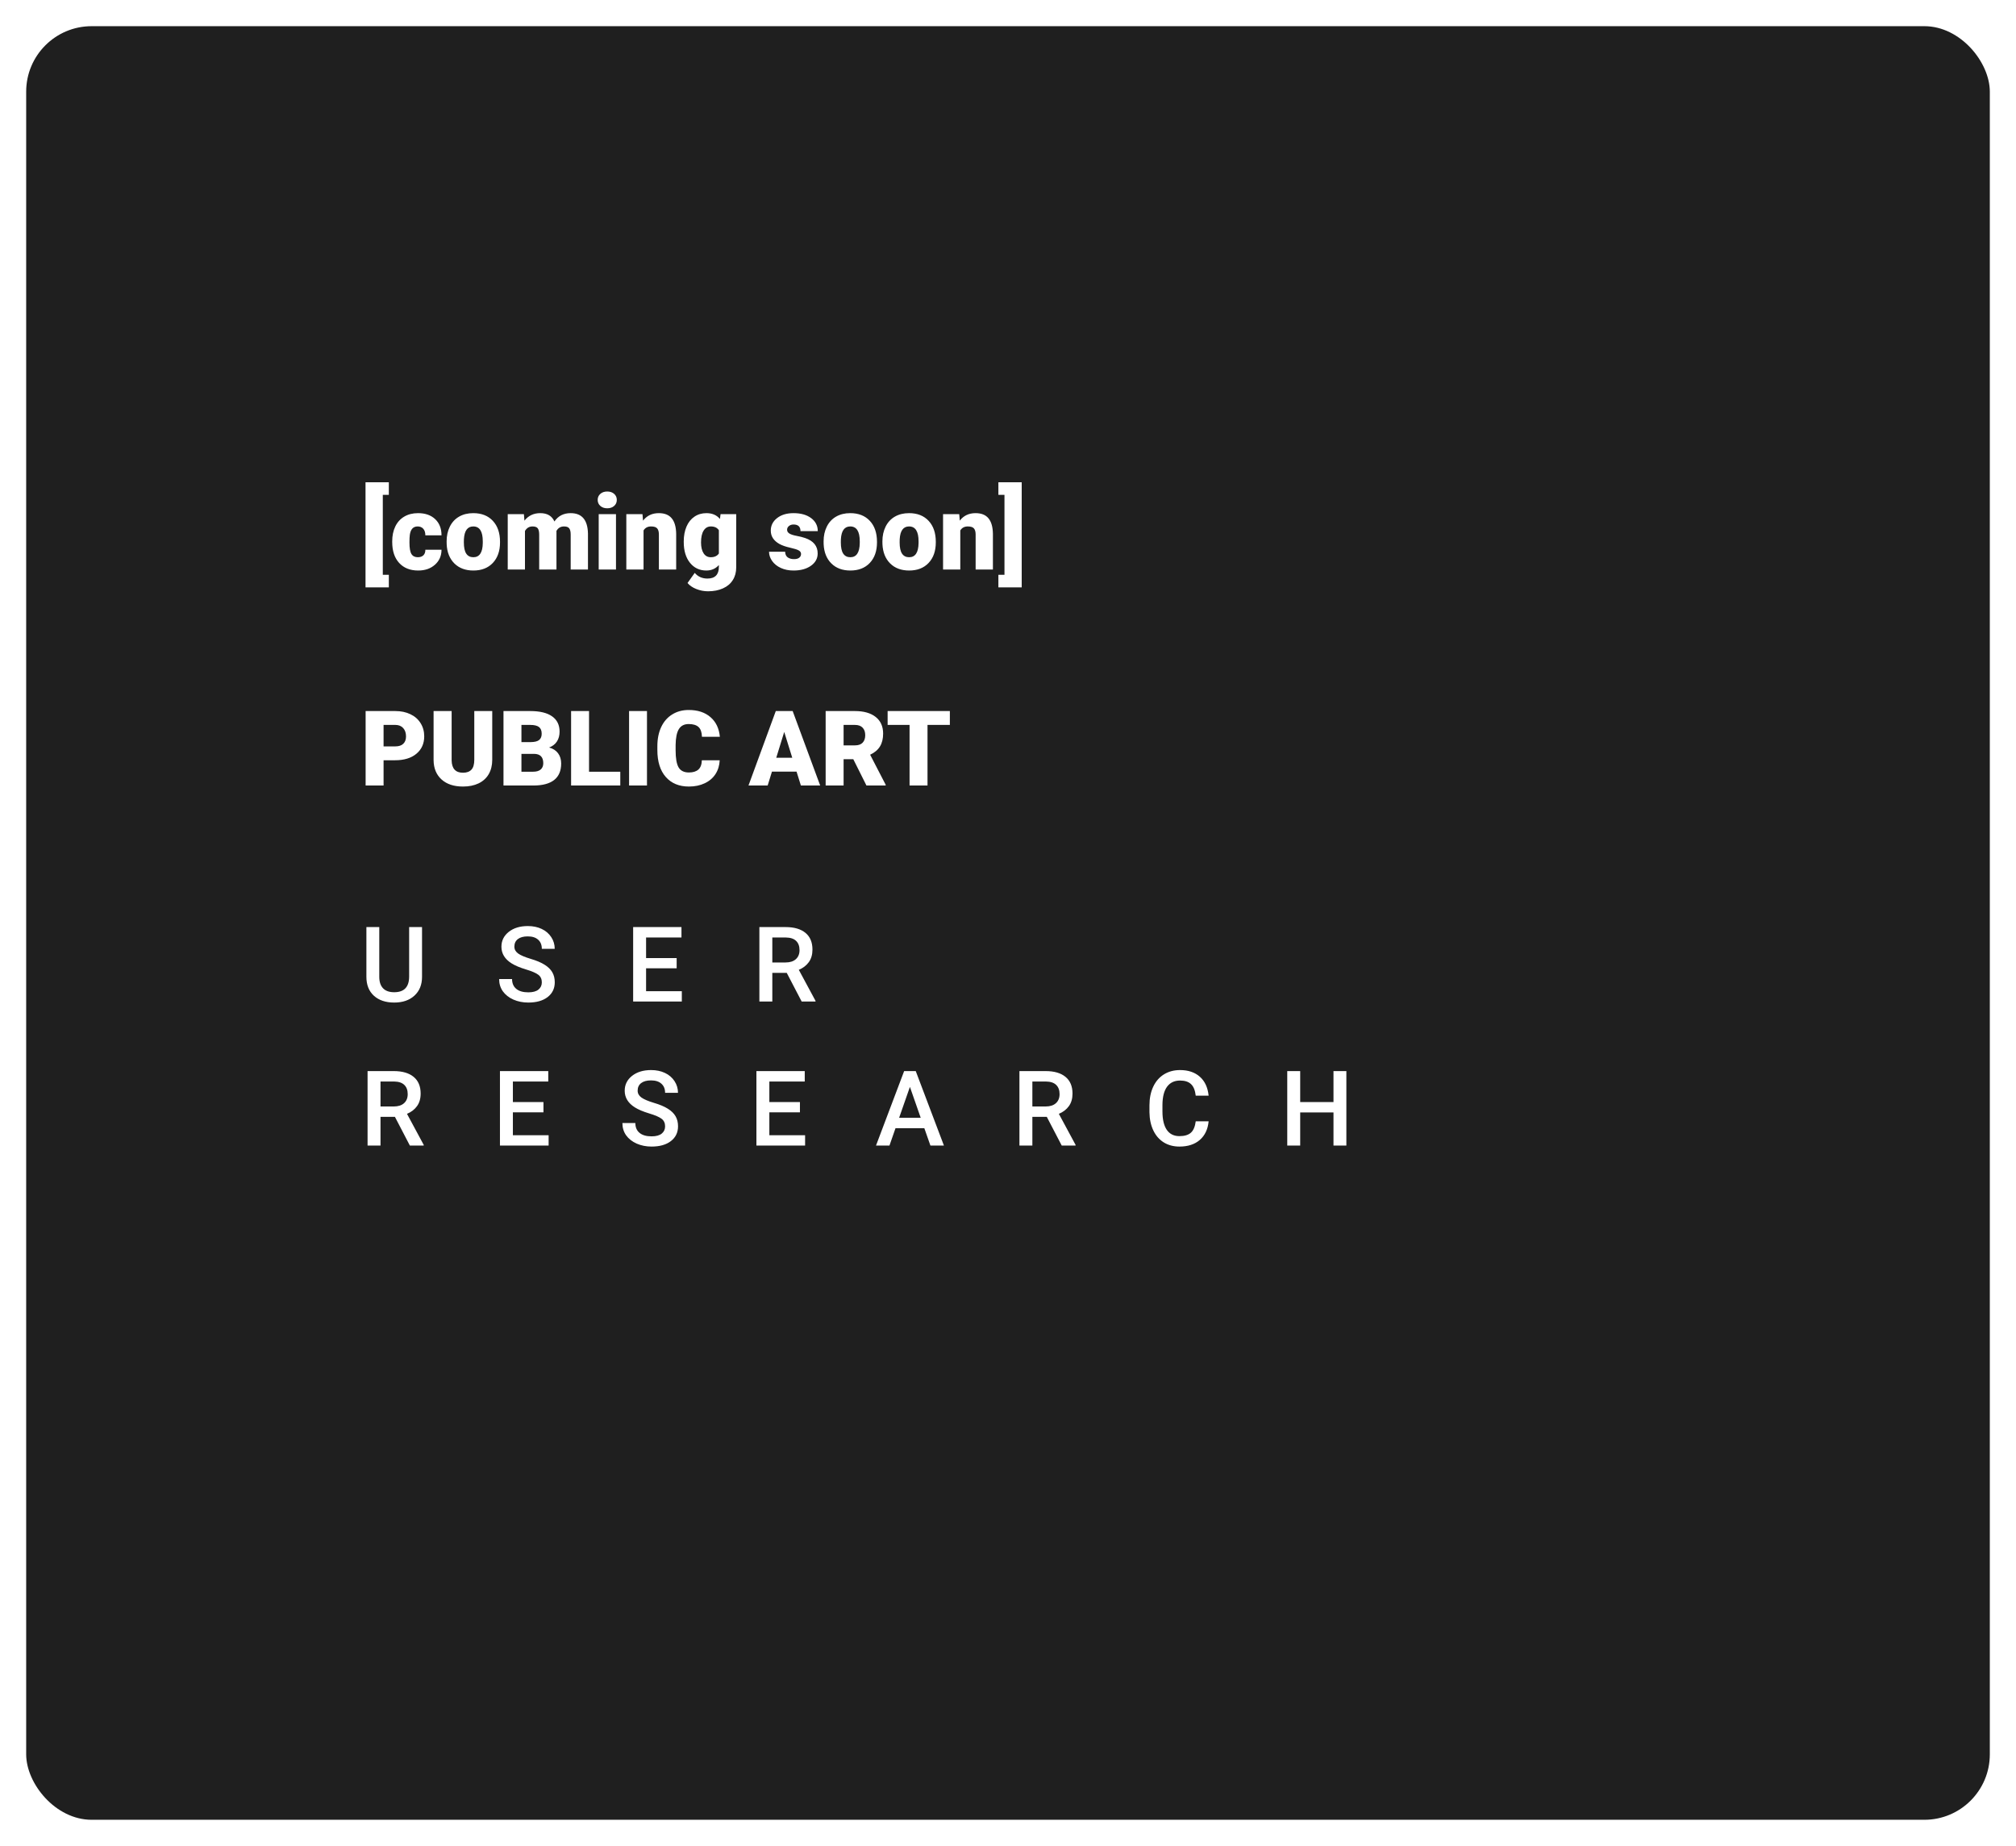 <svg width="308" height="282" viewBox="0 0 308 282" fill="none" xmlns="http://www.w3.org/2000/svg">
<g filter="url(#filter0_d)">
<rect x="4" width="300" height="274" rx="10" fill="#1F1F1F"/>
</g>
<path d="M64.477 141.625V149.227C64.477 150.435 64.088 151.393 63.312 152.102C62.542 152.805 61.513 153.156 60.227 153.156C58.925 153.156 57.891 152.81 57.125 152.117C56.359 151.419 55.977 150.453 55.977 149.219V141.625H57.945V149.234C57.945 149.995 58.138 150.576 58.523 150.977C58.909 151.378 59.477 151.578 60.227 151.578C61.747 151.578 62.508 150.776 62.508 149.172V141.625H64.477ZM82.779 150.07C82.779 149.57 82.602 149.185 82.248 148.914C81.899 148.643 81.266 148.37 80.349 148.094C79.433 147.818 78.704 147.51 78.162 147.172C77.125 146.521 76.607 145.672 76.607 144.625C76.607 143.708 76.98 142.953 77.724 142.359C78.474 141.766 79.446 141.469 80.638 141.469C81.43 141.469 82.136 141.615 82.756 141.906C83.375 142.198 83.862 142.615 84.217 143.156C84.571 143.693 84.748 144.289 84.748 144.945H82.779C82.779 144.352 82.592 143.888 82.217 143.555C81.847 143.216 81.316 143.047 80.623 143.047C79.977 143.047 79.474 143.185 79.115 143.461C78.761 143.737 78.584 144.122 78.584 144.617C78.584 145.034 78.776 145.383 79.162 145.664C79.547 145.94 80.183 146.211 81.068 146.477C81.954 146.737 82.665 147.036 83.201 147.375C83.737 147.708 84.131 148.094 84.381 148.531C84.631 148.964 84.756 149.471 84.756 150.055C84.756 151.003 84.391 151.758 83.662 152.32C82.938 152.878 81.954 153.156 80.709 153.156C79.886 153.156 79.128 153.005 78.435 152.703C77.748 152.396 77.211 151.974 76.826 151.438C76.446 150.901 76.256 150.276 76.256 149.562H78.232C78.232 150.208 78.446 150.708 78.873 151.062C79.3 151.417 79.912 151.594 80.709 151.594C81.396 151.594 81.912 151.456 82.256 151.18C82.605 150.898 82.779 150.529 82.779 150.07ZM103.378 147.922H98.707V151.422H104.167V153H96.73V141.625H104.113V143.219H98.707V146.359H103.378V147.922ZM120.197 148.617H117.993V153H116.017V141.625H120.017C121.329 141.625 122.342 141.919 123.056 142.508C123.769 143.096 124.126 143.948 124.126 145.062C124.126 145.823 123.941 146.461 123.572 146.977C123.207 147.487 122.697 147.88 122.04 148.156L124.595 152.898V153H122.478L120.197 148.617ZM117.993 147.031H120.025C120.691 147.031 121.212 146.865 121.587 146.531C121.962 146.193 122.15 145.732 122.15 145.148C122.15 144.539 121.975 144.068 121.626 143.734C121.283 143.401 120.767 143.229 120.079 143.219H117.993V147.031ZM60.336 170.617H58.133V175H56.156V163.625H60.156C61.469 163.625 62.482 163.919 63.195 164.508C63.909 165.096 64.266 165.948 64.266 167.062C64.266 167.823 64.081 168.461 63.711 168.977C63.346 169.487 62.836 169.88 62.18 170.156L64.734 174.898V175H62.617L60.336 170.617ZM58.133 169.031H60.164C60.831 169.031 61.352 168.865 61.727 168.531C62.102 168.193 62.289 167.732 62.289 167.148C62.289 166.539 62.115 166.068 61.766 165.734C61.422 165.401 60.906 165.229 60.219 165.219H58.133V169.031ZM83.029 169.922H78.357V173.422H83.818V175H76.381V163.625H83.763V165.219H78.357V168.359H83.029V169.922ZM101.613 172.07C101.613 171.57 101.436 171.185 101.082 170.914C100.733 170.643 100.1 170.37 99.183 170.094C98.266 169.818 97.537 169.51 96.996 169.172C95.959 168.521 95.441 167.672 95.441 166.625C95.441 165.708 95.813 164.953 96.558 164.359C97.308 163.766 98.279 163.469 99.472 163.469C100.264 163.469 100.97 163.615 101.589 163.906C102.209 164.198 102.696 164.615 103.05 165.156C103.404 165.693 103.582 166.289 103.582 166.945H101.613C101.613 166.352 101.425 165.888 101.05 165.555C100.681 165.216 100.149 165.047 99.457 165.047C98.811 165.047 98.308 165.185 97.949 165.461C97.595 165.737 97.418 166.122 97.418 166.617C97.418 167.034 97.61 167.383 97.996 167.664C98.381 167.94 99.016 168.211 99.902 168.477C100.787 168.737 101.498 169.036 102.035 169.375C102.571 169.708 102.964 170.094 103.214 170.531C103.464 170.964 103.589 171.471 103.589 172.055C103.589 173.003 103.225 173.758 102.496 174.32C101.772 174.878 100.787 175.156 99.543 175.156C98.72 175.156 97.962 175.005 97.269 174.703C96.582 174.396 96.045 173.974 95.66 173.438C95.279 172.901 95.089 172.276 95.089 171.562H97.066C97.066 172.208 97.279 172.708 97.707 173.062C98.134 173.417 98.746 173.594 99.543 173.594C100.23 173.594 100.746 173.456 101.089 173.18C101.438 172.898 101.613 172.529 101.613 172.07ZM122.212 169.922H117.54V173.422H123.001V175H115.564V163.625H122.947V165.219H117.54V168.359H122.212V169.922ZM141.218 172.352H136.812L135.89 175H133.835L138.132 163.625H139.905L144.21 175H142.147L141.218 172.352ZM137.366 170.758H140.663L139.015 166.039L137.366 170.758ZM159.927 170.617H157.723V175H155.747V163.625H159.747C161.059 163.625 162.072 163.919 162.786 164.508C163.499 165.096 163.856 165.948 163.856 167.062C163.856 167.823 163.671 168.461 163.302 168.977C162.937 169.487 162.427 169.88 161.77 170.156L164.325 174.898V175H162.208L159.927 170.617ZM157.723 169.031H159.755C160.421 169.031 160.942 168.865 161.317 168.531C161.692 168.193 161.88 167.732 161.88 167.148C161.88 166.539 161.705 166.068 161.356 165.734C161.012 165.401 160.497 165.229 159.809 165.219H157.723V169.031ZM184.651 171.297C184.536 172.51 184.088 173.458 183.307 174.141C182.526 174.818 181.487 175.156 180.19 175.156C179.284 175.156 178.484 174.943 177.792 174.516C177.104 174.083 176.573 173.471 176.198 172.68C175.823 171.888 175.628 170.969 175.612 169.922V168.859C175.612 167.786 175.802 166.841 176.182 166.023C176.562 165.206 177.107 164.576 177.815 164.133C178.529 163.69 179.351 163.469 180.284 163.469C181.539 163.469 182.549 163.81 183.315 164.492C184.081 165.174 184.526 166.138 184.651 167.383H182.682C182.588 166.565 182.349 165.977 181.963 165.617C181.583 165.253 181.023 165.07 180.284 165.07C179.424 165.07 178.763 165.385 178.299 166.016C177.841 166.641 177.607 167.56 177.596 168.773V169.781C177.596 171.01 177.815 171.948 178.253 172.594C178.695 173.24 179.341 173.562 180.19 173.562C180.966 173.562 181.549 173.388 181.94 173.039C182.331 172.69 182.578 172.109 182.682 171.297H184.651ZM205.696 175H203.727V169.945H198.641V175H196.664V163.625H198.641V168.359H203.727V163.625H205.696V175Z" fill="white"/>
<path d="M58.602 116.141V120H55.859V108.625H60.398C61.268 108.625 62.036 108.786 62.703 109.109C63.375 109.427 63.893 109.883 64.258 110.477C64.628 111.065 64.812 111.734 64.812 112.484C64.812 113.594 64.414 114.482 63.617 115.148C62.825 115.81 61.737 116.141 60.352 116.141H58.602ZM58.602 114.023H60.398C60.93 114.023 61.333 113.891 61.609 113.625C61.891 113.359 62.031 112.984 62.031 112.5C62.031 111.969 61.888 111.544 61.602 111.227C61.315 110.909 60.925 110.747 60.43 110.742H58.602V114.023ZM75.203 108.625V116.07C75.203 116.914 75.023 117.646 74.664 118.266C74.305 118.88 73.789 119.349 73.117 119.672C72.445 119.995 71.651 120.156 70.734 120.156C69.349 120.156 68.258 119.797 67.461 119.078C66.664 118.359 66.258 117.375 66.242 116.125V108.625H69V116.18C69.031 117.424 69.609 118.047 70.734 118.047C71.302 118.047 71.732 117.891 72.023 117.578C72.315 117.266 72.461 116.758 72.461 116.055V108.625H75.203ZM76.922 120V108.625H81.008C82.471 108.625 83.583 108.893 84.344 109.43C85.109 109.966 85.492 110.745 85.492 111.766C85.492 112.354 85.357 112.857 85.086 113.273C84.815 113.69 84.417 113.997 83.891 114.195C84.484 114.352 84.94 114.643 85.258 115.07C85.576 115.497 85.734 116.018 85.734 116.633C85.734 117.747 85.38 118.586 84.672 119.148C83.969 119.706 82.924 119.99 81.539 120H76.922ZM79.664 115.164V117.891H81.461C81.956 117.891 82.336 117.779 82.602 117.555C82.867 117.326 83 117.005 83 116.594C83 115.646 82.529 115.169 81.586 115.164H79.664ZM79.664 113.367H81.094C81.693 113.362 82.12 113.253 82.375 113.039C82.63 112.826 82.758 112.51 82.758 112.094C82.758 111.615 82.62 111.271 82.344 111.062C82.068 110.849 81.622 110.742 81.008 110.742H79.664V113.367ZM89.992 117.891H94.766V120H87.25V108.625H89.992V117.891ZM98.844 120H96.109V108.625H98.844V120ZM109.953 116.148C109.917 116.94 109.703 117.641 109.312 118.25C108.922 118.854 108.372 119.323 107.664 119.656C106.961 119.99 106.156 120.156 105.25 120.156C103.755 120.156 102.578 119.669 101.719 118.695C100.859 117.721 100.43 116.346 100.43 114.57V114.008C100.43 112.893 100.622 111.919 101.008 111.086C101.398 110.247 101.958 109.602 102.688 109.148C103.417 108.69 104.26 108.461 105.219 108.461C106.599 108.461 107.708 108.826 108.547 109.555C109.385 110.279 109.862 111.279 109.977 112.555H107.242C107.221 111.862 107.047 111.365 106.719 111.062C106.391 110.76 105.891 110.609 105.219 110.609C104.536 110.609 104.036 110.865 103.719 111.375C103.401 111.885 103.234 112.701 103.219 113.82V114.625C103.219 115.839 103.37 116.706 103.672 117.227C103.979 117.747 104.505 118.008 105.25 118.008C105.88 118.008 106.362 117.859 106.695 117.562C107.029 117.266 107.206 116.794 107.227 116.148H109.953ZM121.695 117.875H117.938L117.281 120H114.352L118.523 108.625H121.102L125.305 120H122.359L121.695 117.875ZM118.594 115.758H121.039L119.812 111.812L118.594 115.758ZM130.367 115.984H128.883V120H126.141V108.625H130.617C131.966 108.625 133.021 108.924 133.781 109.523C134.542 110.122 134.922 110.969 134.922 112.062C134.922 112.854 134.76 113.51 134.438 114.031C134.12 114.552 133.62 114.974 132.938 115.297L135.312 119.883V120H132.375L130.367 115.984ZM128.883 113.867H130.617C131.138 113.867 131.529 113.732 131.789 113.461C132.055 113.185 132.188 112.802 132.188 112.312C132.188 111.823 132.055 111.44 131.789 111.164C131.523 110.883 131.133 110.742 130.617 110.742H128.883V113.867ZM145.117 110.742H141.703V120H138.961V110.742H135.609V108.625H145.117V110.742Z" fill="white"/>
<path d="M59.406 75.594H58.484V87.812H59.406V89.727H55.844V73.672H59.406V75.594ZM63.828 85.125C64.198 85.125 64.484 85.026 64.688 84.828C64.891 84.625 64.99 84.344 64.984 83.984H67.453C67.453 84.912 67.12 85.672 66.453 86.266C65.792 86.859 64.938 87.156 63.891 87.156C62.661 87.156 61.693 86.771 60.984 86C60.276 85.229 59.922 84.162 59.922 82.797V82.688C59.922 81.833 60.078 81.081 60.391 80.43C60.708 79.773 61.164 79.271 61.758 78.922C62.352 78.568 63.055 78.391 63.867 78.391C64.966 78.391 65.838 78.695 66.484 79.305C67.13 79.914 67.453 80.74 67.453 81.781H64.984C64.984 81.344 64.878 81.008 64.664 80.773C64.451 80.539 64.164 80.422 63.805 80.422C63.122 80.422 62.724 80.857 62.609 81.727C62.573 82.003 62.555 82.383 62.555 82.867C62.555 83.716 62.656 84.305 62.859 84.633C63.062 84.961 63.385 85.125 63.828 85.125ZM68.234 82.695C68.234 81.852 68.398 81.102 68.727 80.445C69.055 79.784 69.526 79.276 70.141 78.922C70.755 78.568 71.477 78.391 72.305 78.391C73.57 78.391 74.568 78.784 75.297 79.57C76.026 80.352 76.391 81.417 76.391 82.766V82.859C76.391 84.177 76.023 85.224 75.289 86C74.56 86.771 73.57 87.156 72.32 87.156C71.117 87.156 70.151 86.797 69.422 86.078C68.693 85.354 68.299 84.375 68.242 83.141L68.234 82.695ZM70.867 82.859C70.867 83.641 70.99 84.213 71.234 84.578C71.479 84.943 71.841 85.125 72.32 85.125C73.258 85.125 73.737 84.404 73.758 82.961V82.695C73.758 81.18 73.273 80.422 72.305 80.422C71.424 80.422 70.948 81.076 70.875 82.383L70.867 82.859ZM80.039 78.547L80.125 79.539C80.724 78.773 81.529 78.391 82.539 78.391C83.607 78.391 84.328 78.815 84.703 79.664C85.276 78.815 86.104 78.391 87.188 78.391C88.901 78.391 89.781 79.427 89.828 81.5V87H87.188V81.664C87.188 81.232 87.115 80.917 86.969 80.719C86.823 80.521 86.557 80.422 86.172 80.422C85.651 80.422 85.263 80.654 85.008 81.117L85.016 81.227V87H82.375V81.68C82.375 81.237 82.305 80.917 82.164 80.719C82.023 80.521 81.755 80.422 81.359 80.422C80.854 80.422 80.469 80.654 80.203 81.117V87H77.57V78.547H80.039ZM94.109 87H91.469V78.547H94.109V87ZM91.312 76.367C91.312 75.992 91.448 75.685 91.719 75.445C91.99 75.206 92.341 75.086 92.773 75.086C93.206 75.086 93.557 75.206 93.828 75.445C94.099 75.685 94.234 75.992 94.234 76.367C94.234 76.742 94.099 77.049 93.828 77.289C93.557 77.529 93.206 77.648 92.773 77.648C92.341 77.648 91.99 77.529 91.719 77.289C91.448 77.049 91.312 76.742 91.312 76.367ZM98.156 78.547L98.242 79.539C98.826 78.773 99.63 78.391 100.656 78.391C101.536 78.391 102.193 78.654 102.625 79.18C103.062 79.706 103.289 80.497 103.305 81.555V87H100.664V81.664C100.664 81.237 100.578 80.924 100.406 80.727C100.234 80.523 99.922 80.422 99.469 80.422C98.953 80.422 98.57 80.625 98.32 81.031V87H95.688V78.547H98.156ZM104.461 82.711C104.461 81.857 104.602 81.102 104.883 80.445C105.164 79.789 105.568 79.284 106.094 78.93C106.62 78.57 107.232 78.391 107.93 78.391C108.81 78.391 109.497 78.688 109.992 79.281L110.086 78.547H112.477V86.68C112.477 87.424 112.302 88.07 111.953 88.617C111.609 89.169 111.109 89.591 110.453 89.883C109.797 90.18 109.036 90.328 108.172 90.328C107.552 90.328 106.951 90.211 106.367 89.977C105.789 89.742 105.346 89.438 105.039 89.062L106.141 87.516C106.63 88.094 107.276 88.383 108.078 88.383C109.245 88.383 109.828 87.784 109.828 86.586V86.32C109.323 86.878 108.685 87.156 107.914 87.156C106.883 87.156 106.049 86.763 105.414 85.977C104.779 85.185 104.461 84.128 104.461 82.805V82.711ZM107.102 82.875C107.102 83.568 107.232 84.117 107.492 84.523C107.753 84.924 108.117 85.125 108.586 85.125C109.154 85.125 109.568 84.935 109.828 84.555V81C109.573 80.615 109.164 80.422 108.602 80.422C108.133 80.422 107.766 80.633 107.5 81.055C107.234 81.471 107.102 82.078 107.102 82.875ZM122.383 84.625C122.383 84.401 122.266 84.221 122.031 84.086C121.797 83.951 121.352 83.81 120.695 83.664C120.039 83.518 119.497 83.328 119.07 83.094C118.643 82.854 118.318 82.565 118.094 82.227C117.87 81.888 117.758 81.5 117.758 81.062C117.758 80.287 118.078 79.648 118.719 79.148C119.359 78.643 120.198 78.391 121.234 78.391C122.349 78.391 123.245 78.643 123.922 79.148C124.599 79.654 124.938 80.318 124.938 81.141H122.297C122.297 80.463 121.94 80.125 121.227 80.125C120.951 80.125 120.719 80.203 120.531 80.359C120.344 80.51 120.25 80.701 120.25 80.93C120.25 81.164 120.365 81.354 120.594 81.5C120.823 81.646 121.188 81.766 121.688 81.859C122.193 81.953 122.635 82.065 123.016 82.195C124.286 82.633 124.922 83.417 124.922 84.547C124.922 85.318 124.578 85.945 123.891 86.43C123.208 86.914 122.323 87.156 121.234 87.156C120.51 87.156 119.865 87.026 119.297 86.766C118.729 86.505 118.286 86.151 117.969 85.703C117.651 85.255 117.492 84.784 117.492 84.289H119.953C119.964 84.68 120.094 84.966 120.344 85.148C120.594 85.326 120.914 85.414 121.305 85.414C121.664 85.414 121.932 85.341 122.109 85.195C122.292 85.049 122.383 84.859 122.383 84.625ZM125.828 82.695C125.828 81.852 125.992 81.102 126.32 80.445C126.648 79.784 127.12 79.276 127.734 78.922C128.349 78.568 129.07 78.391 129.898 78.391C131.164 78.391 132.161 78.784 132.891 79.57C133.62 80.352 133.984 81.417 133.984 82.766V82.859C133.984 84.177 133.617 85.224 132.883 86C132.154 86.771 131.164 87.156 129.914 87.156C128.711 87.156 127.745 86.797 127.016 86.078C126.286 85.354 125.893 84.375 125.836 83.141L125.828 82.695ZM128.461 82.859C128.461 83.641 128.583 84.213 128.828 84.578C129.073 84.943 129.435 85.125 129.914 85.125C130.852 85.125 131.331 84.404 131.352 82.961V82.695C131.352 81.18 130.867 80.422 129.898 80.422C129.018 80.422 128.542 81.076 128.469 82.383L128.461 82.859ZM134.812 82.695C134.812 81.852 134.977 81.102 135.305 80.445C135.633 79.784 136.104 79.276 136.719 78.922C137.333 78.568 138.055 78.391 138.883 78.391C140.148 78.391 141.146 78.784 141.875 79.57C142.604 80.352 142.969 81.417 142.969 82.766V82.859C142.969 84.177 142.602 85.224 141.867 86C141.138 86.771 140.148 87.156 138.898 87.156C137.695 87.156 136.729 86.797 136 86.078C135.271 85.354 134.878 84.375 134.82 83.141L134.812 82.695ZM137.445 82.859C137.445 83.641 137.568 84.213 137.812 84.578C138.057 84.943 138.419 85.125 138.898 85.125C139.836 85.125 140.315 84.404 140.336 82.961V82.695C140.336 81.18 139.852 80.422 138.883 80.422C138.003 80.422 137.526 81.076 137.453 82.383L137.445 82.859ZM146.547 78.547L146.633 79.539C147.216 78.773 148.021 78.391 149.047 78.391C149.927 78.391 150.583 78.654 151.016 79.18C151.453 79.706 151.68 80.497 151.695 81.555V87H149.055V81.664C149.055 81.237 148.969 80.924 148.797 80.727C148.625 80.523 148.312 80.422 147.859 80.422C147.344 80.422 146.961 80.625 146.711 81.031V87H144.078V78.547H146.547ZM152.531 73.672H156.094V89.727H152.531V87.812H153.461V75.594H152.531V73.672Z" fill="white"/>
<defs>
<filter id="filter0_d" x="0" y="0" width="308" height="282" filterUnits="userSpaceOnUse" color-interpolation-filters="sRGB">
<feFlood flood-opacity="0" result="BackgroundImageFix"/>
<feColorMatrix in="SourceAlpha" type="matrix" values="0 0 0 0 0 0 0 0 0 0 0 0 0 0 0 0 0 0 127 0"/>
<feOffset dy="4"/>
<feGaussianBlur stdDeviation="2"/>
<feColorMatrix type="matrix" values="0 0 0 0 0 0 0 0 0 0 0 0 0 0 0 0 0 0 0.25 0"/>
<feBlend mode="normal" in2="BackgroundImageFix" result="effect1_dropShadow"/>
<feBlend mode="normal" in="SourceGraphic" in2="effect1_dropShadow" result="shape"/>
</filter>
</defs>
</svg>
